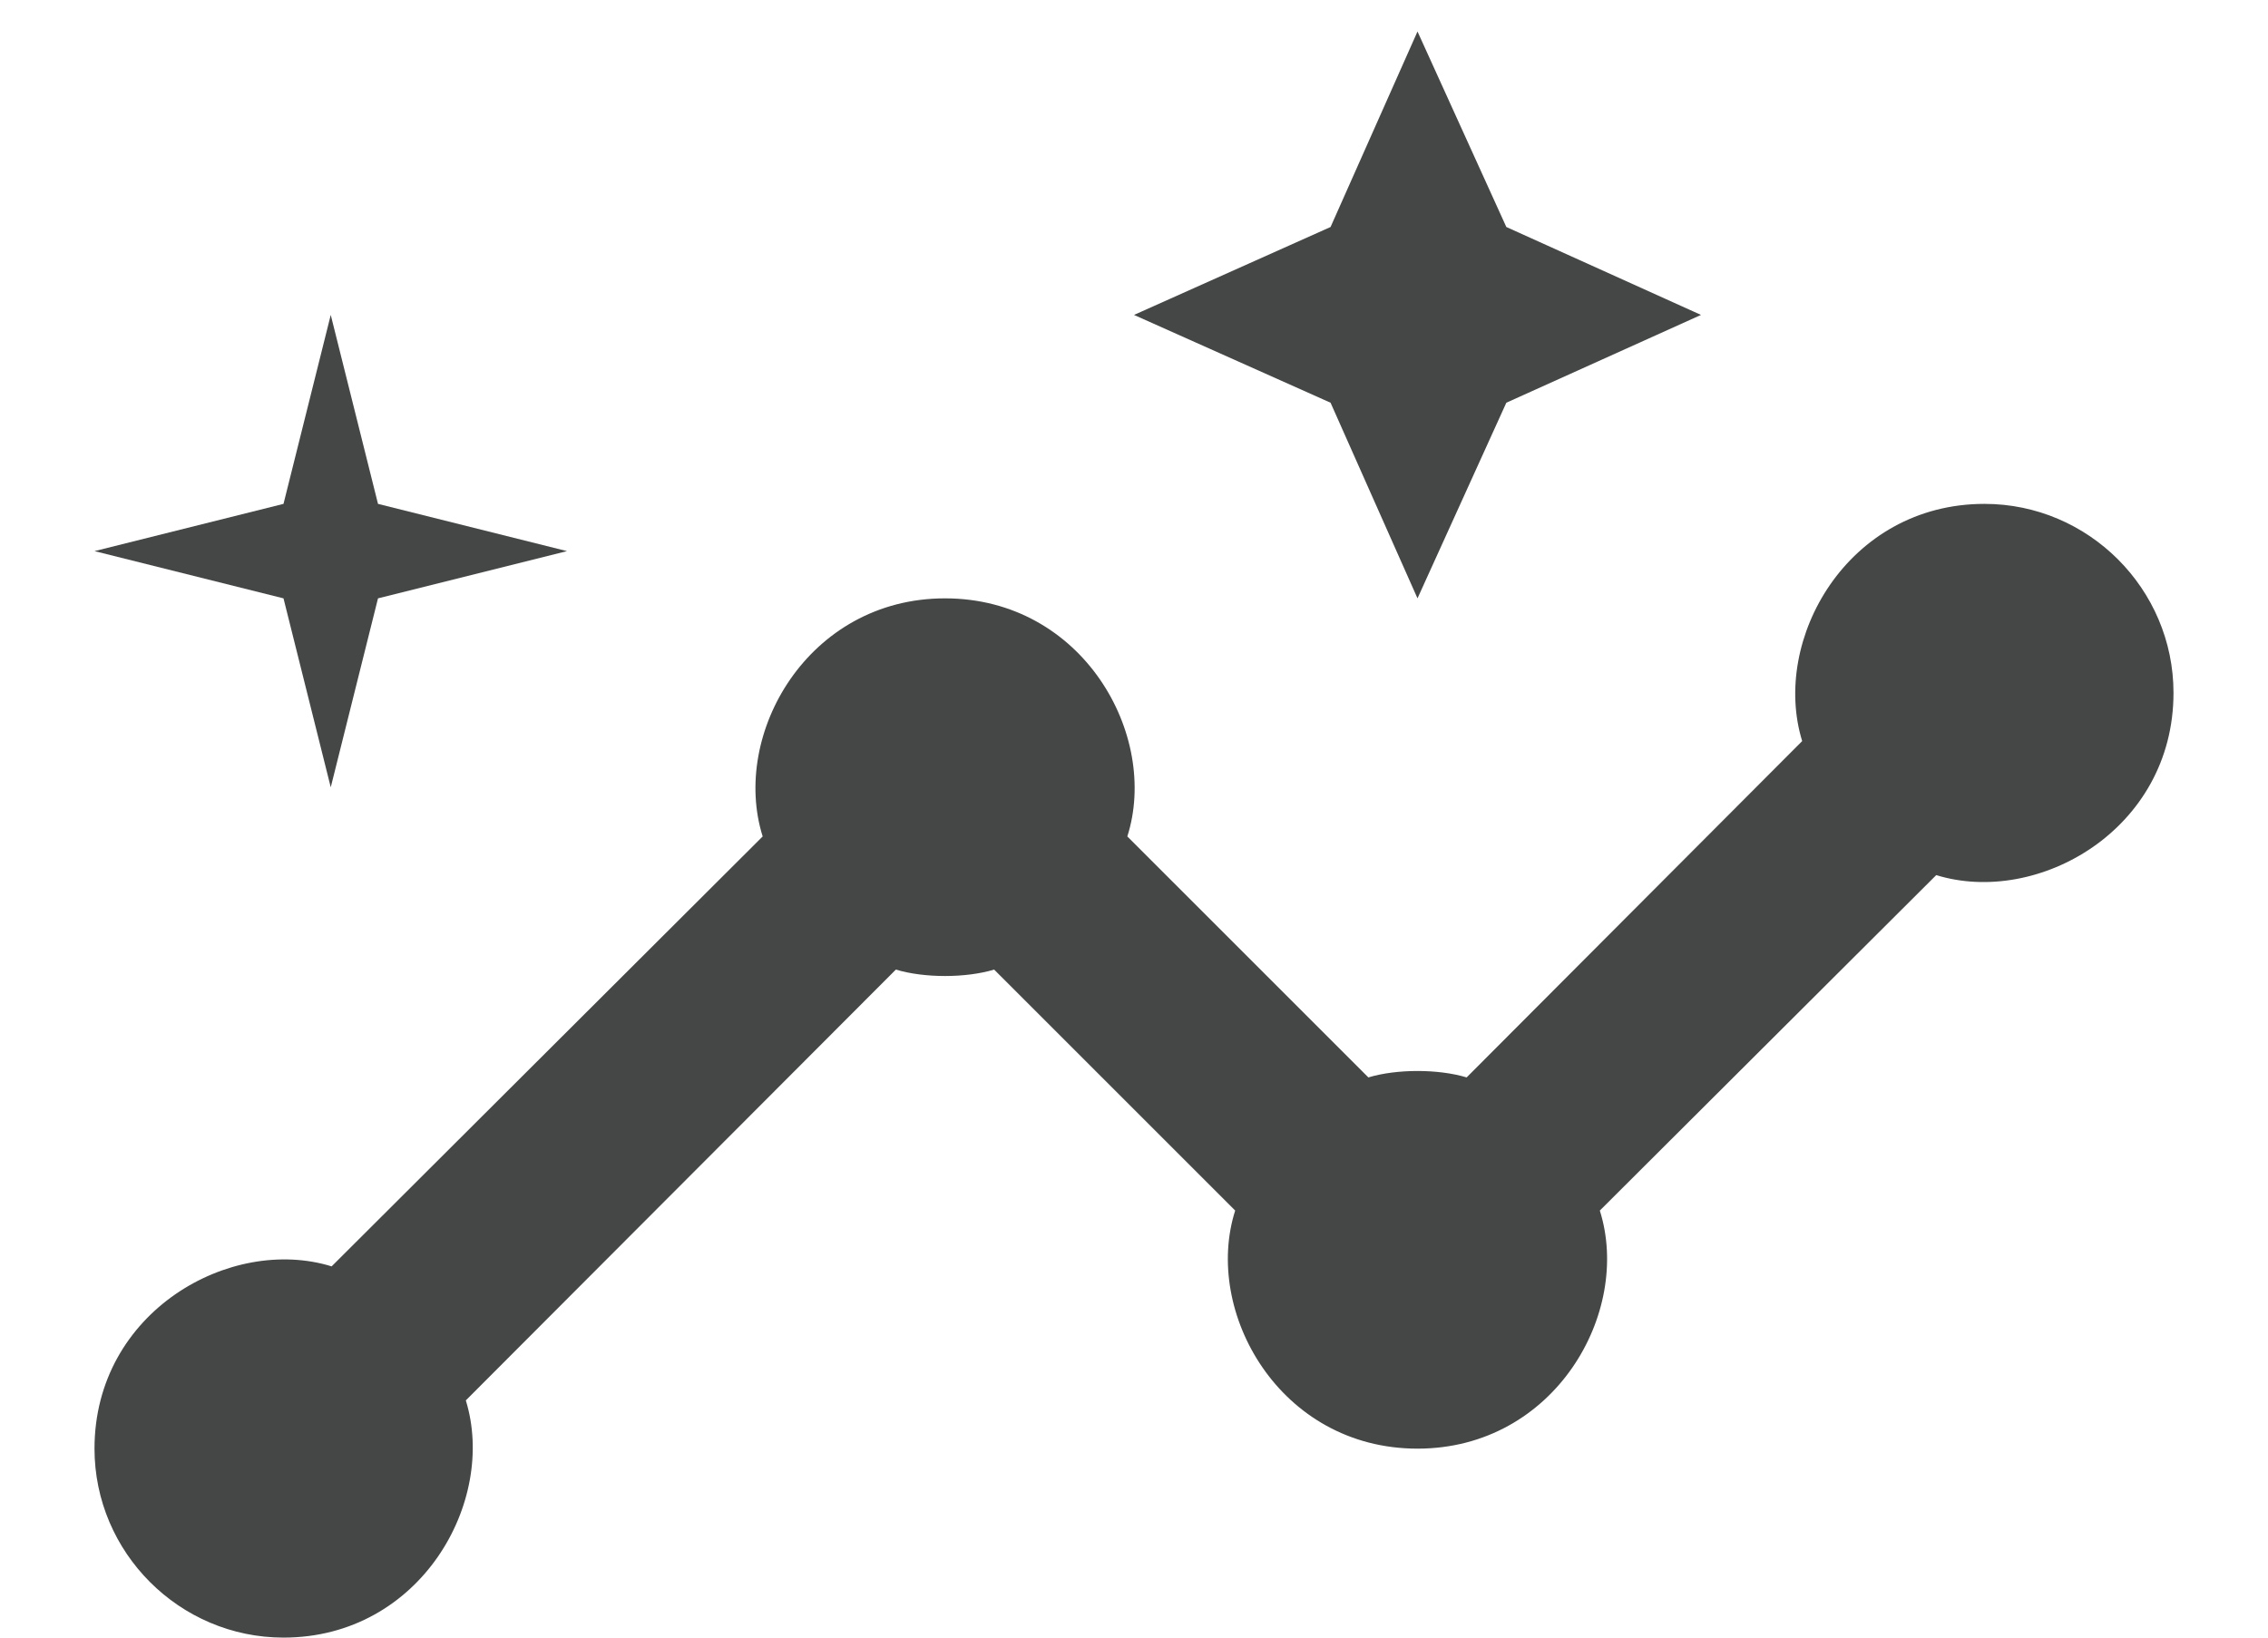 <svg width="18" height="13" viewBox="0 0 18 13" fill="none" xmlns="http://www.w3.org/2000/svg">
<path d="M15.75 4C14.662 4 14.055 5.08 14.303 5.883L11.64 8.553C11.415 8.485 11.085 8.485 10.86 8.553L8.947 6.64C9.203 5.838 8.595 4.75 7.5 4.75C6.412 4.75 5.798 5.83 6.053 6.64L2.632 10.053C1.83 9.805 0.75 10.412 0.75 11.5C0.75 12.325 1.425 13 2.25 13C3.337 13 3.945 11.92 3.697 11.117L7.11 7.697C7.335 7.765 7.665 7.765 7.89 7.697L9.803 9.61C9.547 10.412 10.155 11.5 11.25 11.5C12.338 11.5 12.953 10.42 12.697 9.61L15.367 6.947C16.17 7.195 17.25 6.588 17.25 5.5C17.25 4.675 16.575 4 15.75 4Z" fill="#444746"/>
<path d="M11.25 4.75L11.955 3.197L13.5 2.5L11.955 1.802L11.25 0.25L10.56 1.802L9 2.5L10.56 3.197L11.25 4.75ZM2.625 6.25L3 4.75L4.5 4.375L3 4L2.625 2.5L2.25 4L0.75 4.375L2.25 4.75L2.625 6.25Z" fill="#444746"/>
</svg>
